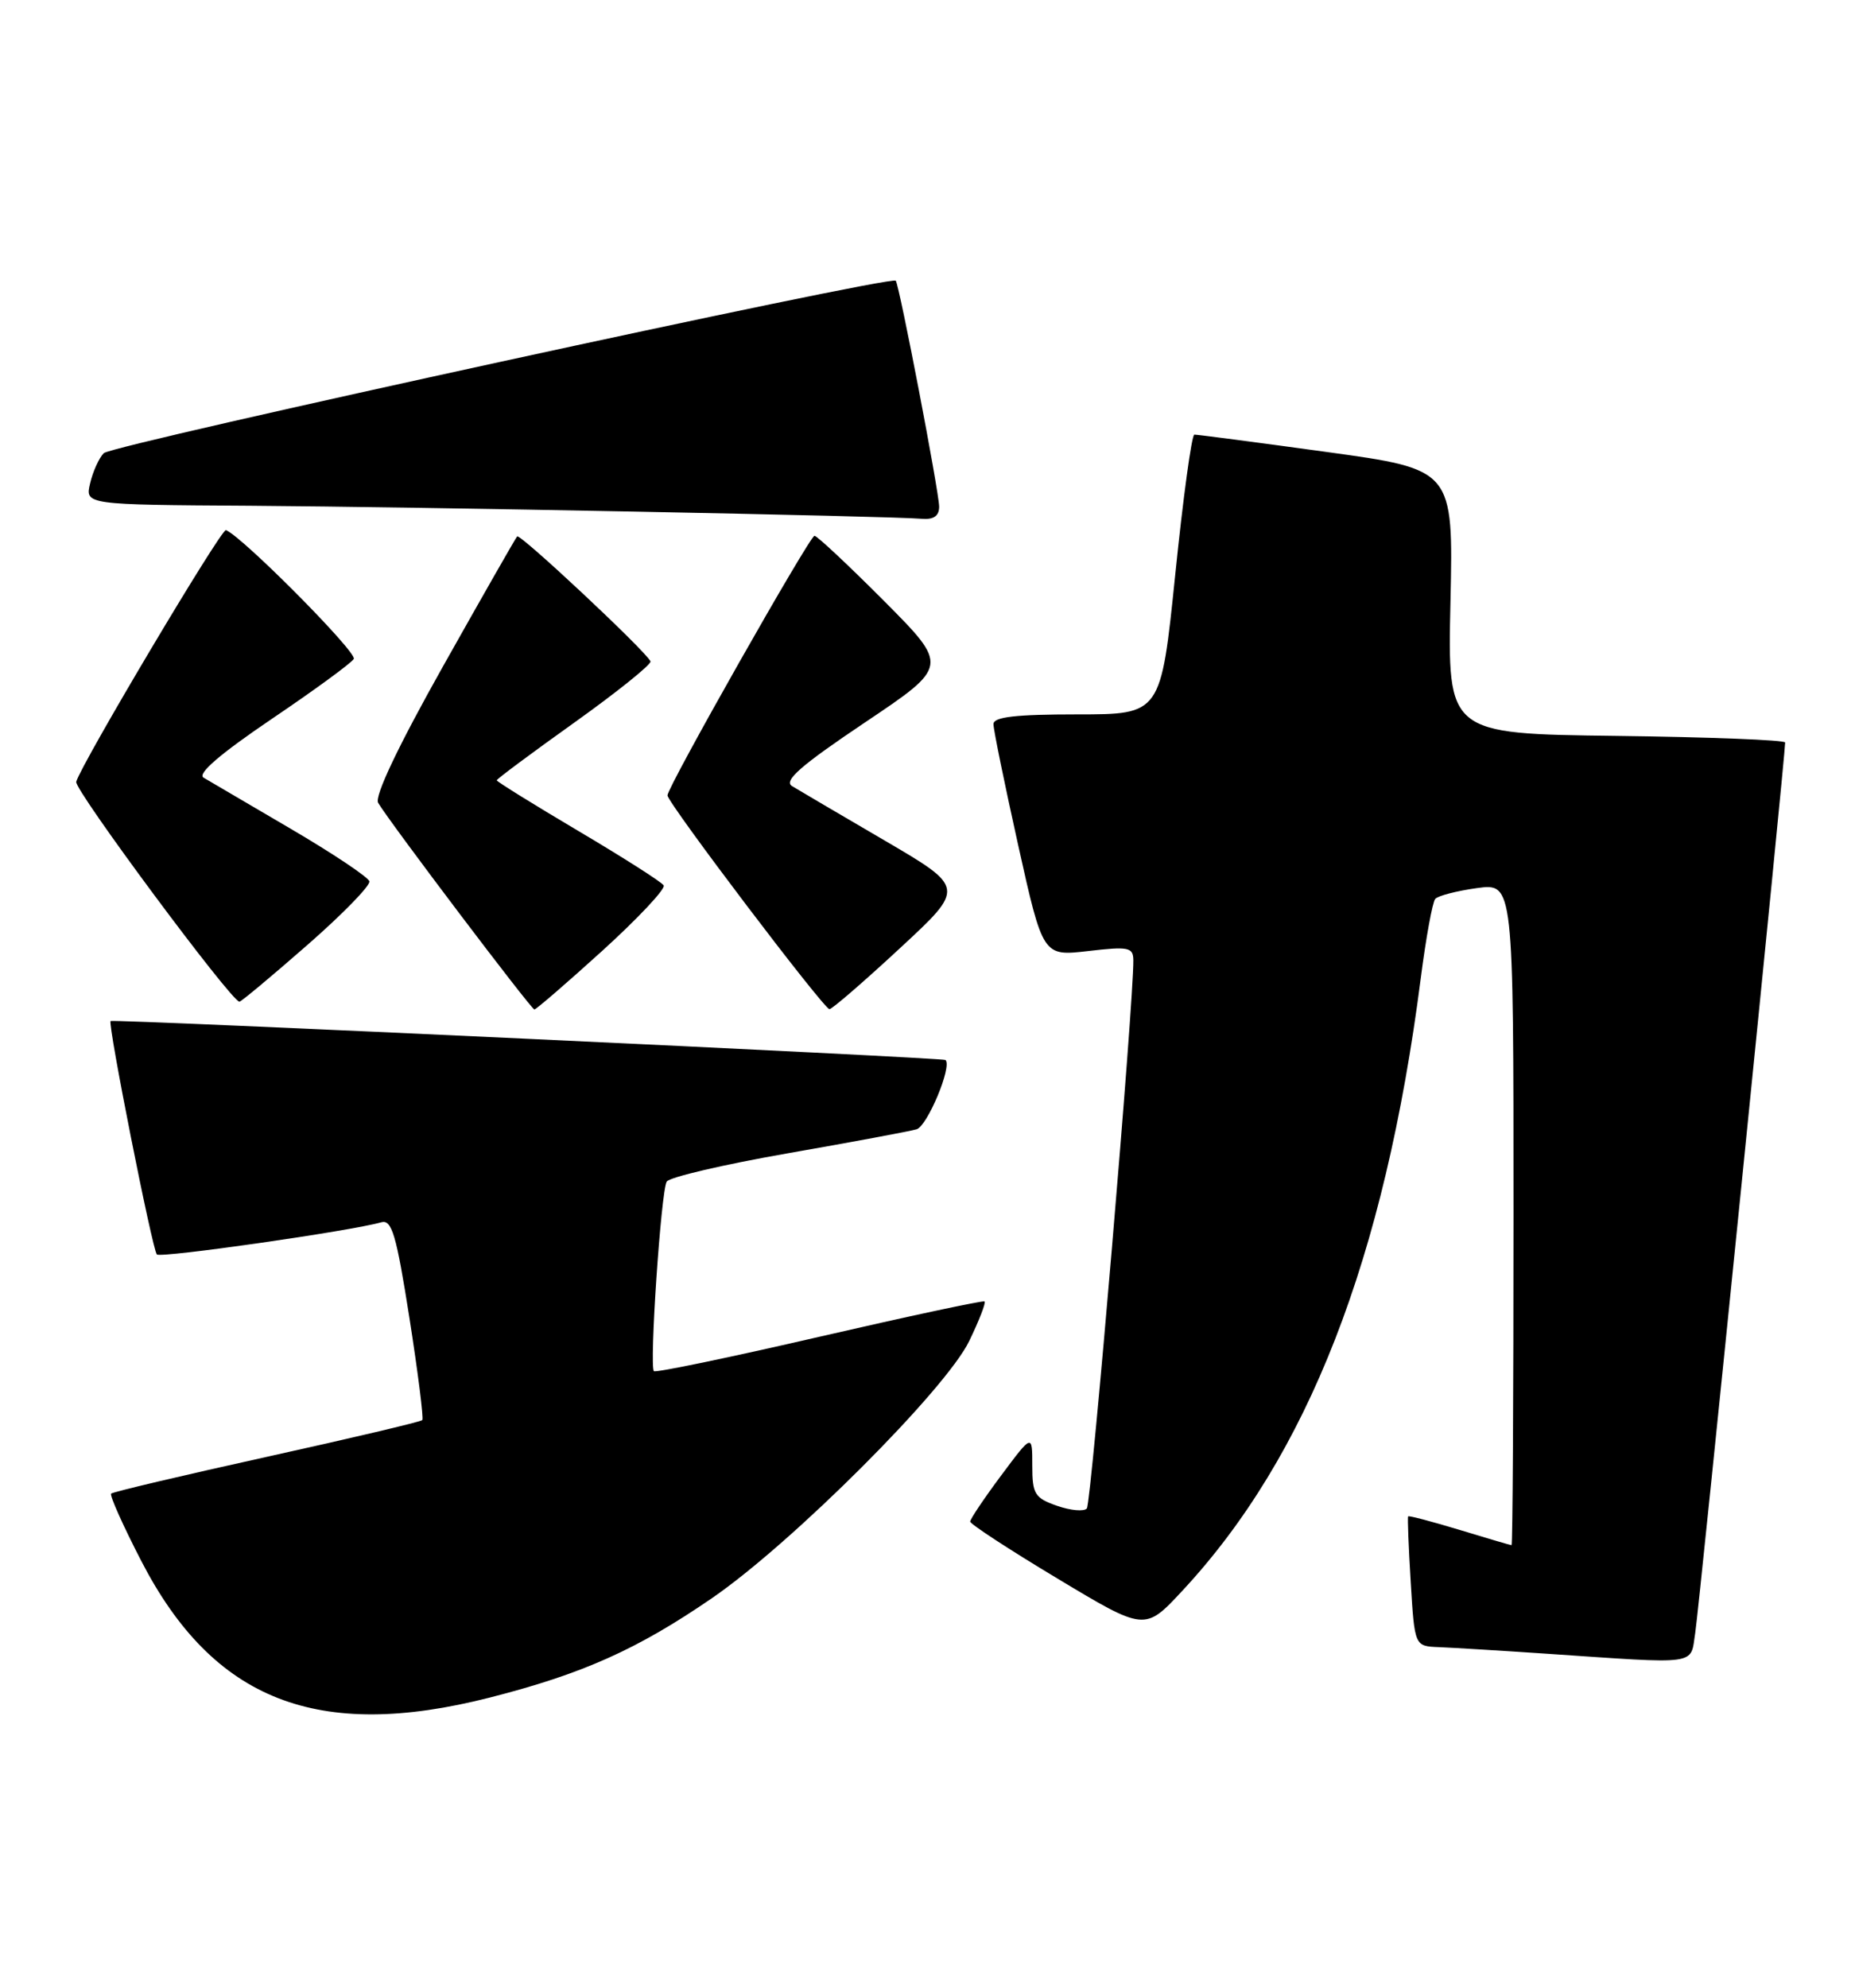 <?xml version="1.0" encoding="UTF-8" standalone="no"?>
<!DOCTYPE svg PUBLIC "-//W3C//DTD SVG 1.1//EN" "http://www.w3.org/Graphics/SVG/1.1/DTD/svg11.dtd" >
<svg xmlns="http://www.w3.org/2000/svg" xmlns:xlink="http://www.w3.org/1999/xlink" version="1.1" viewBox="0 0 239 256">
 <g >
 <path fill="currentColor"
d=" M 63.12 218.61 C 75.08 215.56 82.12 212.41 91.75 205.80 C 102.08 198.70 121.87 178.92 124.88 172.69 C 126.16 170.04 127.05 167.75 126.85 167.60 C 126.66 167.45 117.08 169.50 105.57 172.15 C 94.06 174.81 84.47 176.80 84.25 176.58 C 83.64 175.97 85.17 153.35 85.90 152.17 C 86.24 151.60 93.27 149.96 101.52 148.52 C 109.76 147.08 117.22 145.69 118.10 145.43 C 119.48 145.02 122.70 137.32 121.82 136.51 C 121.48 136.20 14.67 131.22 14.25 131.49 C 13.84 131.78 19.63 160.96 20.21 161.55 C 20.71 162.04 45.17 158.54 49.12 157.41 C 50.48 157.02 51.06 158.97 52.75 169.72 C 53.85 176.75 54.60 182.67 54.41 182.88 C 54.22 183.10 45.21 185.22 34.39 187.61 C 23.57 190.00 14.53 192.13 14.32 192.35 C 14.10 192.56 15.85 196.47 18.21 201.04 C 27.50 219.01 40.93 224.27 63.12 218.61 Z  M 218.42 210.25 C 218.91 207.12 230.00 97.39 230.00 95.62 C 230.00 95.30 220.21 94.92 208.25 94.77 C 186.50 94.50 186.50 94.50 186.88 77.47 C 187.25 60.45 187.25 60.45 170.88 58.20 C 161.87 56.96 154.22 55.96 153.88 55.97 C 153.54 55.99 152.43 64.10 151.42 74.00 C 149.57 92.00 149.57 92.00 138.79 92.00 C 130.83 92.00 128.00 92.33 128.00 93.25 C 127.99 93.94 129.43 100.95 131.18 108.83 C 134.37 123.15 134.37 123.15 140.18 122.48 C 145.41 121.87 146.00 121.99 146.02 123.65 C 146.09 128.90 140.60 193.61 140.03 194.26 C 139.67 194.68 137.94 194.53 136.19 193.92 C 133.31 192.91 133.00 192.41 133.00 188.72 C 133.00 184.64 133.00 184.64 129.00 190.00 C 126.80 192.95 125.00 195.63 125.00 195.95 C 125.00 196.27 130.06 199.58 136.25 203.29 C 147.50 210.05 147.50 210.05 152.29 204.91 C 168.51 187.51 178.41 162.12 183.05 126.00 C 183.72 120.78 184.56 116.17 184.92 115.76 C 185.29 115.35 187.70 114.73 190.29 114.37 C 195.00 113.73 195.00 113.73 195.00 156.36 C 195.00 179.81 194.89 199.00 194.75 198.99 C 194.61 198.99 191.60 198.10 188.05 197.02 C 184.51 195.95 181.53 195.16 181.43 195.28 C 181.33 195.40 181.48 199.21 181.76 203.75 C 182.26 212.00 182.26 212.00 185.38 212.12 C 187.10 212.19 193.22 212.56 199.00 212.95 C 219.25 214.32 217.74 214.53 218.42 210.25 Z  M 77.64 122.41 C 82.24 118.23 85.78 114.45 85.51 114.02 C 85.24 113.58 80.29 110.43 74.51 107.01 C 68.73 103.59 64.00 100.65 64.00 100.49 C 64.00 100.32 68.52 96.96 74.06 93.01 C 79.59 89.06 83.97 85.53 83.81 85.17 C 83.20 83.84 67.00 68.67 66.63 69.08 C 66.42 69.31 62.13 76.83 57.09 85.79 C 51.29 96.11 48.23 102.55 48.72 103.39 C 50.21 105.91 68.44 130.00 68.85 130.00 C 69.08 130.00 73.04 126.58 77.64 122.41 Z  M 115.94 122.12 C 124.37 114.32 124.37 114.32 113.94 108.22 C 108.20 104.87 102.84 101.72 102.04 101.23 C 100.93 100.55 103.18 98.58 111.41 93.06 C 122.25 85.79 122.25 85.79 113.90 77.39 C 109.30 72.78 105.27 69.00 104.94 69.00 C 104.33 69.00 86.00 101.33 86.00 102.43 C 86.00 103.39 106.17 130.00 106.87 129.96 C 107.22 129.95 111.30 126.42 115.94 122.12 Z  M 39.54 121.75 C 44.11 117.76 47.73 114.05 47.59 113.50 C 47.45 112.96 42.87 109.90 37.42 106.71 C 31.96 103.52 26.93 100.57 26.23 100.15 C 25.38 99.65 28.32 97.12 34.96 92.62 C 40.47 88.90 45.25 85.41 45.58 84.86 C 46.08 84.06 31.19 69.06 29.11 68.27 C 28.51 68.05 10.45 98.40 9.82 100.68 C 9.54 101.70 29.81 129.00 30.85 129.00 C 31.07 129.00 34.98 125.74 39.54 121.75 Z  M 121.00 65.25 C 121.00 63.39 115.88 36.74 115.41 36.15 C 114.84 35.42 14.45 57.27 13.37 58.36 C 12.75 58.99 11.96 60.74 11.61 62.25 C 10.96 65.00 10.96 65.00 32.23 65.13 C 53.38 65.27 114.45 66.45 118.75 66.81 C 120.30 66.94 121.00 66.45 121.00 65.25 Z "/>
</g>
</svg>